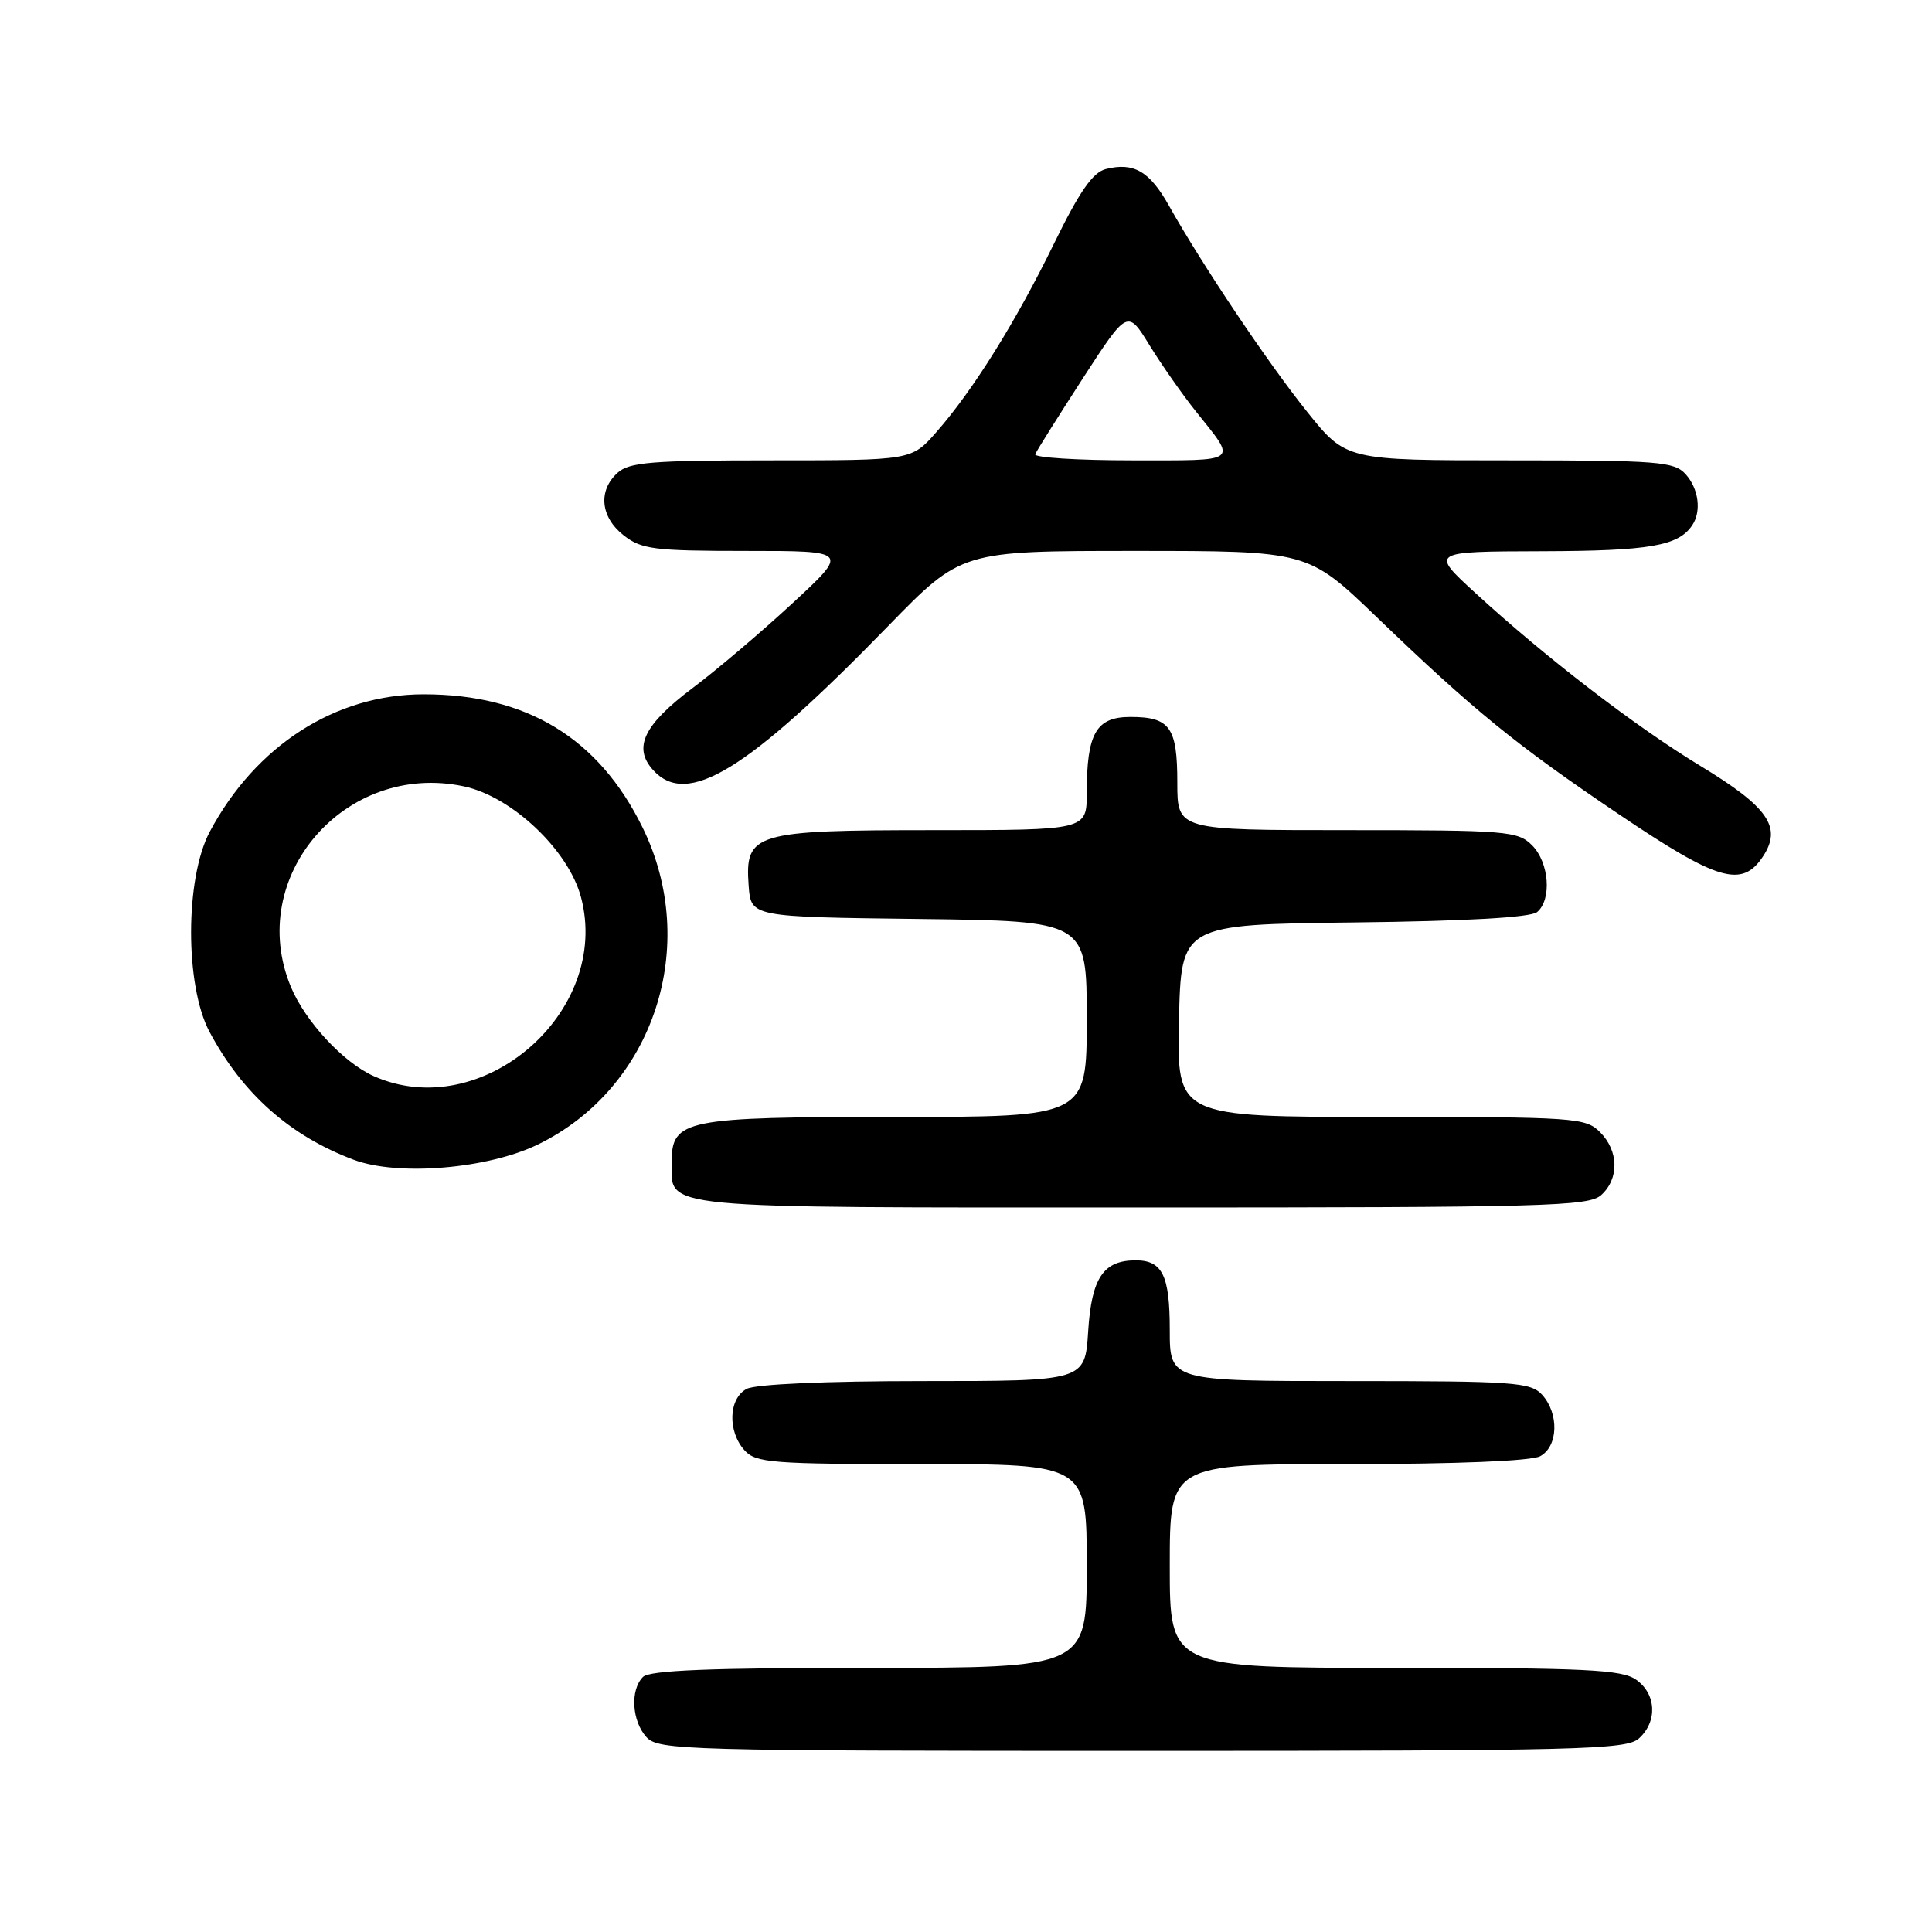 <?xml version="1.0" encoding="UTF-8" standalone="no"?>
<!DOCTYPE svg PUBLIC "-//W3C//DTD SVG 1.1//EN" "http://www.w3.org/Graphics/SVG/1.1/DTD/svg11.dtd" >
<svg xmlns="http://www.w3.org/2000/svg" xmlns:xlink="http://www.w3.org/1999/xlink" version="1.1" viewBox="0 0 256 256">
 <g >
 <path fill="currentColor"
d=" M 217.17 230.35 C 219.66 228.09 219.47 224.44 216.78 222.56 C 214.89 221.23 210.11 221.00 184.78 221.00 C 155.00 221.00 155.00 221.00 155.00 207.50 C 155.00 194.00 155.00 194.00 178.57 194.00 C 192.90 194.00 202.89 193.59 204.07 192.96 C 206.47 191.68 206.61 187.34 204.35 184.83 C 202.83 183.15 200.68 183.00 178.85 183.00 C 155.00 183.00 155.00 183.00 155.00 176.20 C 155.00 169.00 154.02 167.00 150.49 167.00 C 146.20 167.00 144.64 169.33 144.19 176.38 C 143.77 183.00 143.77 183.00 122.32 183.00 C 109.44 183.00 100.10 183.41 98.93 184.04 C 96.53 185.32 96.39 189.66 98.65 192.17 C 100.16 193.84 102.26 194.00 122.15 194.00 C 144.00 194.00 144.00 194.00 144.00 207.50 C 144.00 221.00 144.00 221.00 115.20 221.00 C 94.13 221.00 86.08 221.32 85.20 222.20 C 83.48 223.92 83.72 228.03 85.65 230.17 C 87.23 231.91 90.58 232.00 151.33 232.00 C 209.49 232.00 215.51 231.85 217.17 230.35 Z  M 212.17 158.35 C 214.57 156.17 214.50 152.50 212.00 150.00 C 210.10 148.10 208.67 148.00 182.97 148.00 C 155.94 148.00 155.94 148.00 156.22 135.25 C 156.50 122.50 156.50 122.50 179.42 122.23 C 194.28 122.06 202.81 121.57 203.67 120.86 C 205.65 119.21 205.28 114.28 203.00 112.00 C 201.12 110.12 199.67 110.00 178.50 110.00 C 156.00 110.00 156.00 110.00 156.00 103.70 C 156.00 96.36 155.03 95.00 149.78 95.00 C 145.24 95.00 144.00 97.17 144.00 105.07 C 144.00 110.00 144.00 110.00 123.72 110.00 C 99.93 110.00 98.69 110.37 99.20 117.34 C 99.50 121.50 99.50 121.50 121.75 121.77 C 144.00 122.04 144.00 122.04 144.00 135.02 C 144.00 148.00 144.00 148.00 118.72 148.00 C 90.71 148.00 89.00 148.34 89.00 153.99 C 89.00 160.26 86.27 160.00 151.24 160.00 C 204.83 160.00 210.51 159.85 212.17 158.35 Z  M 71.32 151.63 C 86.64 144.14 92.84 125.27 85.12 109.60 C 79.30 97.78 69.78 92.00 56.14 92.00 C 44.44 92.00 33.88 98.79 27.80 110.20 C 24.51 116.38 24.49 130.58 27.76 136.72 C 32.13 144.92 38.46 150.53 46.88 153.68 C 52.77 155.88 64.67 154.88 71.32 151.63 Z  M 233.62 113.46 C 236.15 109.60 234.30 106.94 225.33 101.50 C 216.76 96.31 204.85 87.16 195.50 78.58 C 189.50 73.08 189.50 73.08 204.32 73.04 C 218.60 73.00 222.40 72.34 224.23 69.60 C 225.48 67.74 225.08 64.75 223.35 62.83 C 221.84 61.16 219.74 61.00 200.02 61.00 C 178.36 61.00 178.36 61.00 173.19 54.55 C 167.97 48.04 159.30 35.10 154.89 27.25 C 152.33 22.69 150.23 21.47 146.53 22.40 C 144.80 22.84 143.05 25.35 139.68 32.24 C 134.61 42.63 128.94 51.72 124.06 57.27 C 120.79 61.00 120.79 61.00 102.23 61.00 C 86.35 61.00 83.39 61.24 81.83 62.65 C 79.22 65.01 79.56 68.51 82.63 70.93 C 85.01 72.79 86.63 73.00 98.88 73.00 C 112.50 73.00 112.50 73.00 105.00 79.94 C 100.88 83.75 94.92 88.81 91.76 91.18 C 85.30 96.04 83.84 99.06 86.54 102.04 C 91.06 107.03 99.00 102.16 117.69 82.95 C 127.38 73.00 127.38 73.00 150.34 73.00 C 173.30 73.00 173.30 73.00 182.40 81.75 C 195.31 94.17 200.88 98.71 214.50 107.89 C 227.68 116.78 230.84 117.70 233.62 113.46 Z  M 49.50 142.58 C 45.50 140.79 40.46 135.36 38.55 130.78 C 32.47 116.21 45.73 100.84 61.48 104.20 C 67.83 105.55 75.32 112.64 76.98 118.87 C 81.04 134.12 63.81 148.98 49.50 142.58 Z  M 137.17 60.19 C 137.35 59.74 140.18 55.24 143.45 50.18 C 149.40 41.00 149.40 41.00 152.32 45.75 C 153.93 48.36 156.69 52.30 158.45 54.50 C 163.95 61.39 164.45 61.00 149.98 61.00 C 142.75 61.00 136.98 60.63 137.17 60.19 Z "/>
</g>
</svg>